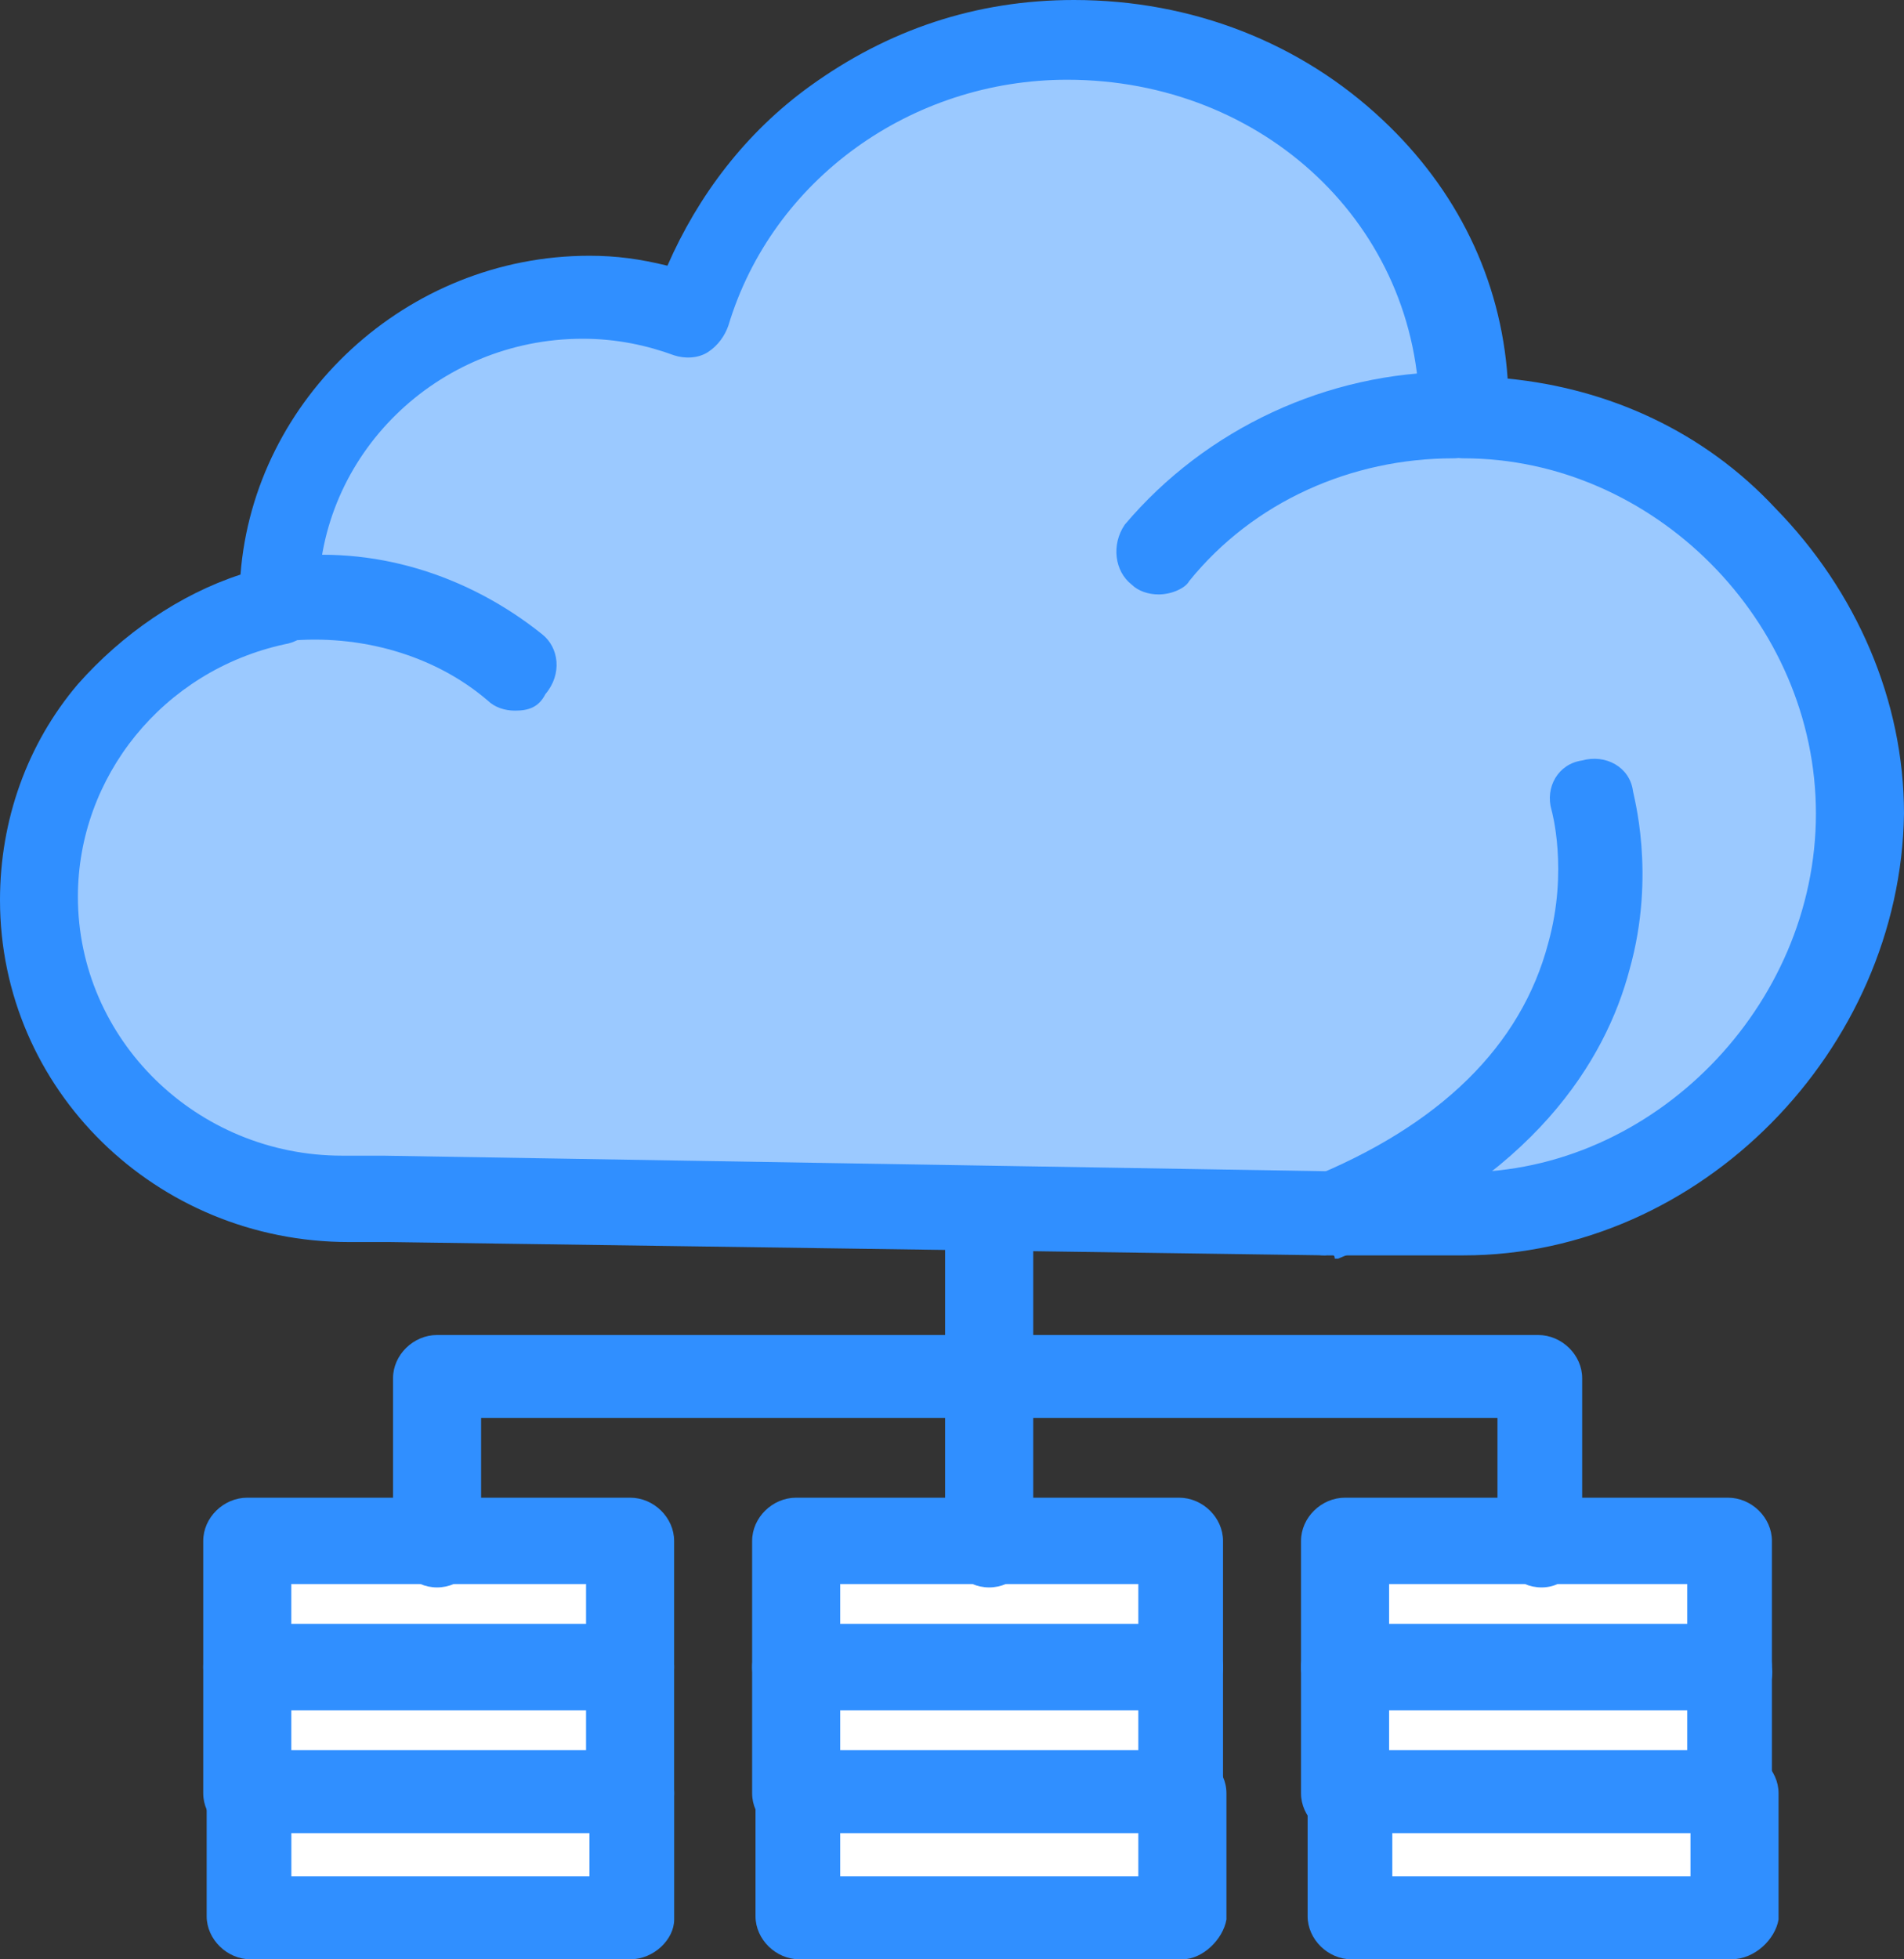 <svg xmlns="http://www.w3.org/2000/svg" width="35" height="36" fill="none"><rect width="100%" height="100%" fill="#333333" stroke="none"/><path fill="#fff" d="M24.85 30.692H31.888V33.011H24.85V30.692Z"/><path fill="#9BC9FF" d="M24.351 22.271L7.1 22.027H6.477C6.415 22.027 6.415 22.027 6.353 22.027C3.239 22.027 0.686 19.526 0.686 16.475C0.686 13.851 2.616 11.594 5.107 11.044C5.107 10.984 5.107 10.984 5.107 10.922C5.107 7.871 7.661 5.369 10.774 5.369C11.459 5.369 12.082 5.492 12.705 5.675C13.577 2.746 16.38 0.61 19.68 0.61C23.666 0.61 26.967 3.6 26.967 7.566C30.952 7.566 34.253 10.922 34.253 14.827C34.253 18.732 30.89 22.271 26.904 22.271C26.593 22.271 26.095 22.271 25.534 22.271H24.351Z"/><path fill="#fff" d="M24.85 32.949H31.888V35.268H24.85V32.949ZM31.825 28.373V30.692H24.85V28.373H28.338 31.825ZM14.697 32.949H21.734V35.268H14.697V32.949Z"/><path fill="#fff" d="M14.697 30.692H21.734V33.011H14.697V30.692ZM21.734 28.373V30.692H14.697V28.373H18.185 21.734ZM4.608 32.949H11.645V35.268H4.608V32.949Z"/><path fill="#fff" d="M4.608 30.692H11.645V33.011H4.608V30.692ZM11.583 28.373V30.692H4.608V28.373H8.095 11.583Z"/><path fill="#308FFF" d="M18.183 29.167C17.747 29.167 17.373 28.8 17.373 28.373V22.271C17.373 21.844 17.747 21.478 18.183 21.478 18.618 21.478 18.993 21.844 18.993 22.271V28.373C18.993 28.8 18.618 29.167 18.183 29.167ZM21.298 10.922C21.111 10.922 20.924 10.861 20.8 10.739 20.489 10.495 20.426 10.007 20.675 9.641 22.169 7.871 24.412 6.834 26.716 6.834 27.152 6.834 27.526 7.2 27.526 7.627 27.526 8.054 27.152 8.421 26.716 8.421 24.847 8.421 23.042 9.214 21.859 10.678 21.796 10.8 21.547 10.922 21.298 10.922ZM9.467 13.057C9.279 13.057 9.093 12.996 8.968 12.874 7.972 12.02 6.602 11.653 5.294 11.775 4.858 11.836 4.485 11.531 4.422 11.104 4.36 10.677 4.671 10.311 5.107 10.25 6.851 10.006 8.594 10.555 9.965 11.653 10.276 11.897 10.338 12.386 10.027 12.752 9.903 12.996 9.716 13.057 9.467 13.057ZM24.35 23.065C24.038 23.065 23.789 22.882 23.664 22.638 23.477 22.271 23.664 21.783 24.038 21.661 26.467 20.685 27.961 19.221 28.46 17.329 28.834 15.987 28.522 14.888 28.522 14.888 28.397 14.461 28.646 14.034 29.082 13.973 29.518 13.851 29.954 14.095 30.016 14.522 30.016 14.583 30.453 16.048 29.954 17.818 29.518 19.464 28.21 21.661 24.598 23.126 24.598 23.126 24.598 23.126 24.536 23.126 24.536 23.004 24.411 23.065 24.35 23.065Z"/><path fill="#308FFF" d="M25.534 21.539H26.904C30.391 21.539 33.381 18.488 33.381 14.949 33.381 11.411 30.391 8.421 26.904 8.421 26.468 8.421 26.094 8.055 26.094 7.627 26.094 4.15 23.229 1.465 19.617 1.465 16.753 1.465 14.199 3.295 13.39 5.98 13.327 6.163 13.203 6.346 13.016 6.468 12.829 6.59 12.58 6.59 12.393 6.529 11.895 6.346 11.335 6.224 10.712 6.224 8.034 6.224 5.854 8.36 5.854 10.984V11.044 11.105C5.854 11.472 5.605 11.777 5.231 11.838 2.99 12.326 1.432 14.279 1.432 16.475 1.432 19.099 3.612 21.234 6.291 21.234H6.415 7.037L25.534 21.539ZM26.904 23.066H25.534 24.413L7.162 22.821H6.415C2.865 22.821 0 20.015 0 16.537 0 15.072.498 13.668 1.432 12.57 2.242 11.654 3.301 10.922 4.421 10.557 4.67 7.322 7.474 4.699 10.836 4.699 11.335 4.699 11.771 4.76 12.269 4.882 12.829 3.6 13.701 2.441 14.885 1.586 16.317.55 17.936 0 19.742 0 21.922 0 23.915.793 25.41 2.197 26.779 3.478 27.589 5.125 27.714 6.956 29.582 7.139 31.326 7.933 32.634 9.336 34.128 10.862 35 12.875 35 14.949 34.938 19.282 31.263 23.066 26.904 23.066ZM21.735 31.424C21.299 31.424 20.925 31.058 20.925 30.631V29.105H15.445V30.631C15.445 31.058 15.072 31.424 14.635 31.424 14.199 31.424 13.826 31.058 13.826 30.631V28.312C13.826 27.884 14.199 27.518 14.635 27.518H21.673C22.109 27.518 22.482 27.884 22.482 28.312V30.631C22.482 31.058 22.109 31.424 21.735 31.424Z"/><path fill="#308FFF" d="M21.735 33.743C21.299 33.743 20.925 33.377 20.925 32.95V31.424H15.445V32.95C15.445 33.377 15.072 33.743 14.635 33.743C14.199 33.743 13.826 33.377 13.826 32.95V30.632C13.826 30.204 14.199 29.837 14.635 29.837H21.673C22.109 29.837 22.482 30.204 22.482 30.632V32.95C22.482 33.377 22.109 33.743 21.735 33.743Z"/><path fill="#308FFF" d="M15.507 34.474H20.925V33.681H15.445V34.474H15.507ZM21.734 36H14.697C14.261 36 13.888 35.633 13.888 35.207V32.949C13.888 32.522 14.261 32.155 14.697 32.155H21.734C22.17 32.155 22.545 32.522 22.545 32.949V35.268C22.482 35.633 22.109 36 21.734 36ZM28.337 29.167C27.901 29.167 27.527 28.8 27.527 28.373V26.054H8.844V28.373C8.844 28.8 8.47 29.167 8.034 29.167 7.599 29.167 7.225 28.8 7.225 28.373V25.322C7.225 24.895 7.599 24.529 8.034 24.529H28.274C28.71 24.529 29.084 24.895 29.084 25.322V28.373C29.084 28.8 28.773 29.167 28.337 29.167Z"/><path fill="#308FFF" d="M11.583 31.424C11.147 31.424 10.773 31.058 10.773 30.631V29.105H5.355V30.631C5.355 31.058 4.981 31.424 4.546 31.424C4.109 31.424 3.736 31.058 3.736 30.631V28.312C3.736 27.884 4.109 27.518 4.546 27.518H11.583C12.019 27.518 12.392 27.884 12.392 28.312V30.631C12.392 31.058 12.019 31.424 11.583 31.424Z"/><path fill="#308FFF" d="M11.583 33.743C11.147 33.743 10.773 33.377 10.773 32.95V31.424H5.355V32.95C5.355 33.377 4.981 33.743 4.546 33.743C4.109 33.743 3.736 33.377 3.736 32.95V30.632C3.736 30.204 4.109 29.837 4.546 29.837H11.583C12.019 29.837 12.392 30.204 12.392 30.632V32.95C12.392 33.377 12.019 33.743 11.583 33.743Z"/><path fill="#308FFF" d="M5.356 34.474H10.836V33.681H5.356V34.474ZM11.584 36H4.609C4.173 36 3.799 35.633 3.799 35.207V32.949C3.799 32.522 4.173 32.155 4.609 32.155H11.584C12.02 32.155 12.393 32.522 12.393 32.949V35.268C12.393 35.633 12.02 36 11.584 36ZM31.825 31.424C31.389 31.424 31.015 31.058 31.015 30.631V29.105H25.535V30.631C25.535 31.058 25.161 31.424 24.725 31.424 24.289 31.424 23.916 31.058 23.916 30.631V28.312C23.916 27.884 24.289 27.518 24.725 27.518H31.763C32.199 27.518 32.572 27.884 32.572 28.312V30.631C32.635 31.058 32.261 31.424 31.825 31.424Z"/><path fill="#308FFF" d="M31.825 33.743C31.389 33.743 31.015 33.377 31.015 32.95V31.424H25.535V32.95C25.535 33.377 25.161 33.743 24.725 33.743C24.289 33.743 23.916 33.377 23.916 32.95V30.632C23.916 30.204 24.289 29.837 24.725 29.837H31.763C32.199 29.837 32.572 30.204 32.572 30.632V32.95C32.635 33.377 32.261 33.743 31.825 33.743Z"/><path fill="#308FFF" d="M25.594 34.474H31.075V33.681H25.594V34.474ZM31.822 36H24.846C24.411 36 24.037 35.633 24.037 35.207V32.949C24.037 32.522 24.411 32.155 24.846 32.155H31.884C32.32 32.155 32.694 32.522 32.694 32.949V35.268C32.632 35.633 32.257 36 31.822 36Z"/></svg>